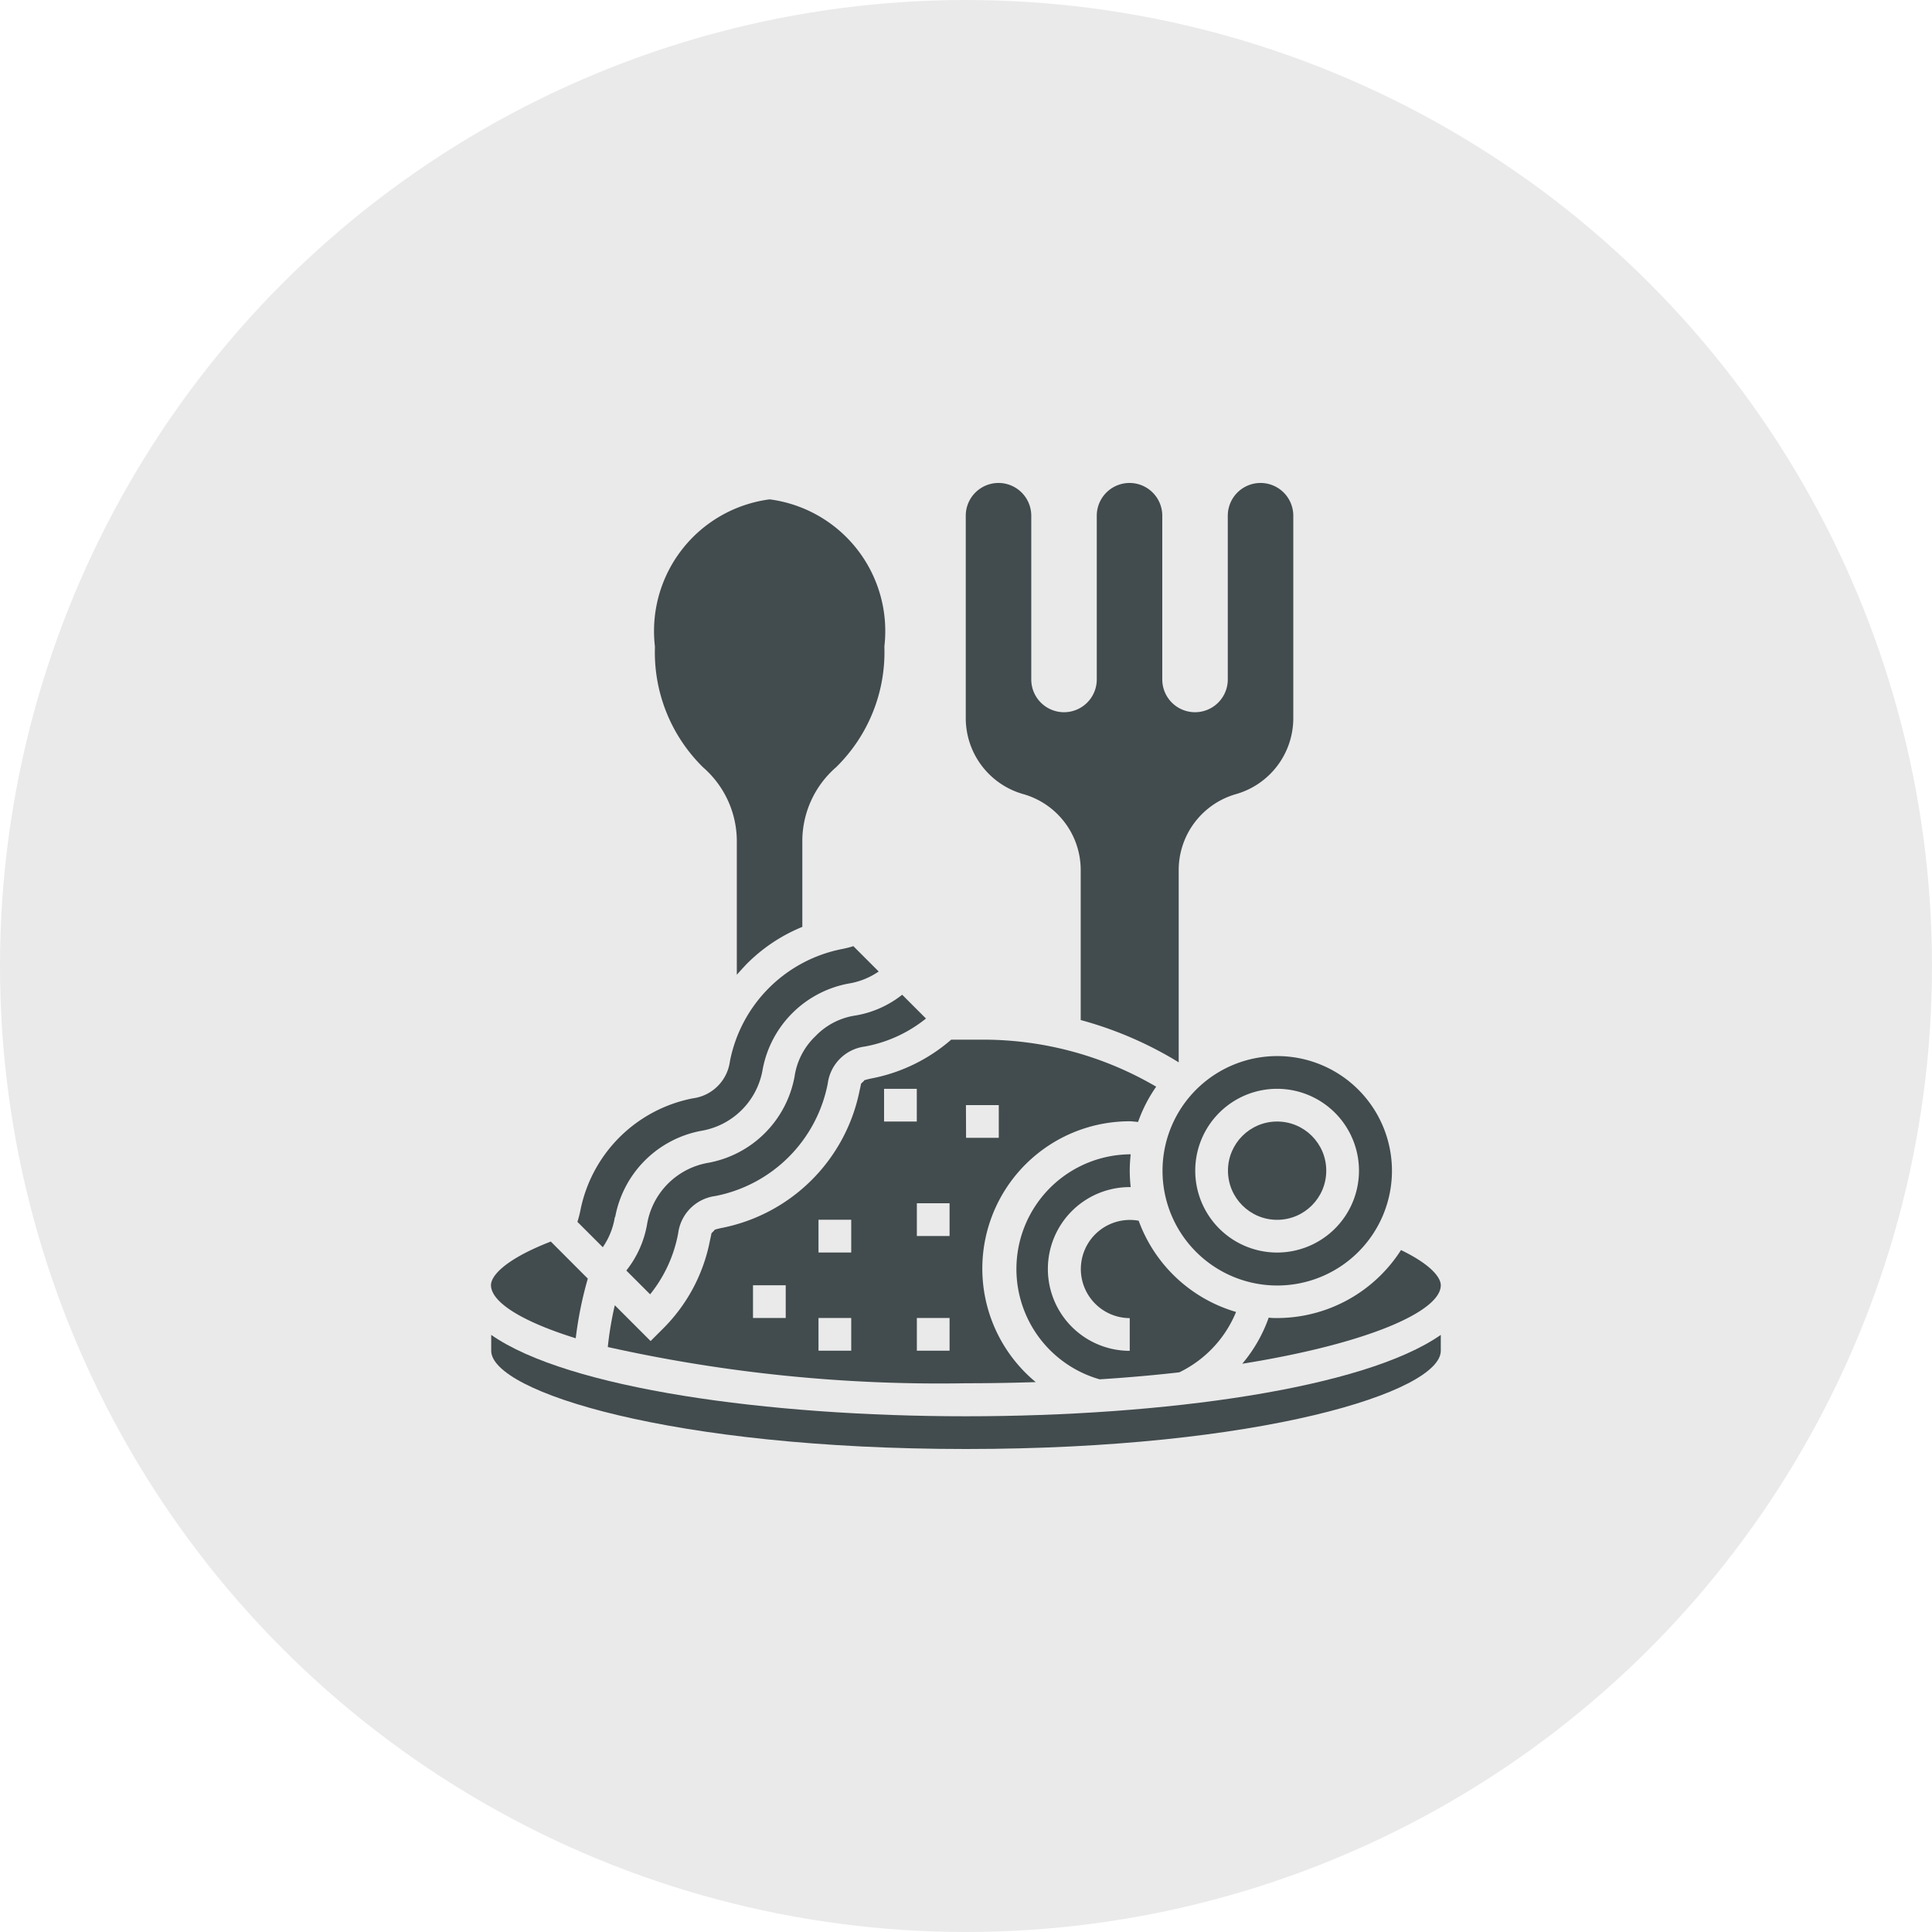 <svg xmlns="http://www.w3.org/2000/svg" width="32" height="32" viewBox="0 0 32 32">
  <g id="Meal_icon" transform="translate(-3195 883)">
    <g id="Group_50" data-name="Group 50">
      <circle id="Ellipse_12" data-name="Ellipse 12" cx="16" cy="16" r="16" transform="translate(3195 -883)" fill="#eaeaea"/>
      <g id="lunch" transform="translate(3200.136 -877)">
        <path id="Path_58" data-name="Path 58" d="M32.949,7.153A1.308,1.308,0,0,1,33.9,8.411v2.484a6.213,6.213,0,0,1,1.523.64l.1.061V8.411a1.308,1.308,0,0,1,.949-1.258,1.308,1.308,0,0,0,.949-1.258V2.542a.542.542,0,0,0-1.085,0V5.254a.542.542,0,1,1-1.085,0V2.542a.542.542,0,1,0-1.085,0V5.254a.542.542,0,0,1-1.085,0V2.542a.542.542,0,0,0-1.085,0V5.894A1.308,1.308,0,0,0,32.949,7.153Z" transform="translate(-21.136)" fill="#424b4d"/>
        <path id="Path_59" data-name="Path 59" d="M3,54.03v.263c0,.679,2.992,1.627,7.864,1.627s7.864-.948,7.864-1.627V54.03c-1.27.888-4.583,1.348-7.864,1.348S4.27,54.918,3,54.03Z" transform="translate(0 -37.92)" fill="#424b4d"/>
        <path id="Path_60" data-name="Path 60" d="M14.371,36.673s0,.01-.019.024a.445.445,0,0,0-.035.036c0,.01-.008.047-.023.113a2.9,2.9,0,0,1-2.27,2.27,1.1,1.1,0,0,0-.129.032s-.006.011-.02.025a.455.455,0,0,0-.035.036c0,.01-.008.047-.023.113a2.807,2.807,0,0,1-.792,1.478l-.192.192-.593-.593a5.665,5.665,0,0,0-.116.692,25.26,25.26,0,0,0,5.932.6c.4,0,.783-.007,1.156-.019a2.44,2.44,0,0,1,1.556-4.32c.046,0,.092.008.139.011a2.429,2.429,0,0,1,.3-.584A5.669,5.669,0,0,0,16.328,36h-.516a2.823,2.823,0,0,1-1.313.641A1.137,1.137,0,0,0,14.371,36.673Zm-1.3,3.937h-.542v-.542h.542Zm1.085.542h-.542V40.61h.542Zm0-1.627h-.542v-.542h.542Zm1.9-2.441H16.6v.542h-.542Zm-.271,4.068h-.542V40.61h.542Zm0-1.9h-.542v-.542h.542ZM14.7,36.814h.542v.542H14.7Z" transform="translate(-5.193 -24.78)" fill="#424b4d"/>
        <path id="Path_61" data-name="Path 61" d="M49.451,49.975c-.047,0-.092,0-.139-.007a2.454,2.454,0,0,1-.438.764c2.1-.337,3.288-.872,3.288-1.3,0-.135-.178-.351-.659-.583A2.439,2.439,0,0,1,49.451,49.975Z" transform="translate(-33.434 -34.144)" fill="#424b4d"/>
        <path id="Path_62" data-name="Path 62" d="M36.9,43a1.9,1.9,0,0,0-.5,3.727q.7-.045,1.319-.116a1.917,1.917,0,0,0,.94-1A2.448,2.448,0,0,1,37.046,44.1a.813.813,0,1,0-.148,1.613v.542a1.356,1.356,0,1,1,0-2.712h.016a2.444,2.444,0,0,1-.016-.273,2.471,2.471,0,0,1,.016-.27H36.9Z" transform="translate(-23.322 -29.881)" fill="#424b4d"/>
        <path id="Path_63" data-name="Path 63" d="M44,38.9A1.9,1.9,0,1,0,45.9,37,1.9,1.9,0,0,0,44,38.9Zm3.254,0A1.356,1.356,0,1,1,45.9,37.542,1.357,1.357,0,0,1,47.254,38.9Z" transform="translate(-29.881 -25.508)" fill="#424b4d"/>
        <circle id="Ellipse_17" data-name="Ellipse 17" cx="0.814" cy="0.814" r="0.814" transform="translate(15.203 12.576)" fill="#424b4d"/>
        <path id="Path_64" data-name="Path 64" d="M4.4,49.931a6.223,6.223,0,0,1,.2-.988l-.613-.614c-.722.28-.991.553-.991.724C3,49.329,3.492,49.648,4.4,49.931Z" transform="translate(0 -33.765)" fill="#424b4d"/>
        <path id="Path_65" data-name="Path 65" d="M8.9,34.764a1.78,1.78,0,0,1,1.425-1.425,1.24,1.24,0,0,0,1.017-1.017A1.777,1.777,0,0,1,12.764,30.9a1.222,1.222,0,0,0,.5-.2l-.42-.42c-.047.016-.1.03-.182.047A2.354,2.354,0,0,0,10.8,32.186a.712.712,0,0,1-.615.615,2.358,2.358,0,0,0-1.863,1.862,1.868,1.868,0,0,1-.048.184l.42.42a1.218,1.218,0,0,0,.2-.5Z" transform="translate(-3.846 -20.609)" fill="#424b4d"/>
        <path id="Path_66" data-name="Path 66" d="M14.382,33.939a1.152,1.152,0,0,0-.345.67,1.779,1.779,0,0,1-1.425,1.425,1.24,1.24,0,0,0-1.017,1.017,1.7,1.7,0,0,1-.344.768l.394.394A2.266,2.266,0,0,0,12.11,37.2a.713.713,0,0,1,.615-.615,2.356,2.356,0,0,0,1.862-1.862.71.71,0,0,1,.613-.614,2.257,2.257,0,0,0,1.014-.464l-.394-.394a1.7,1.7,0,0,1-.767.343A1.15,1.15,0,0,0,14.382,33.939Z" transform="translate(-6.013 -22.775)" fill="#424b4d"/>
        <path id="Path_67" data-name="Path 67" d="M14.356,8.643v2.231c.048-.055.1-.111.152-.167a2.773,2.773,0,0,1,.933-.626V8.643A1.622,1.622,0,0,1,16,7.437a2.668,2.668,0,0,0,.8-2A2.2,2.2,0,0,0,14.9,3,2.2,2.2,0,0,0,13,5.441a2.668,2.668,0,0,0,.8,2A1.622,1.622,0,0,1,14.356,8.643Z" transform="translate(-7.288 -0.729)" fill="#424b4d"/>
      </g>
    </g>
  </g>
</svg>
